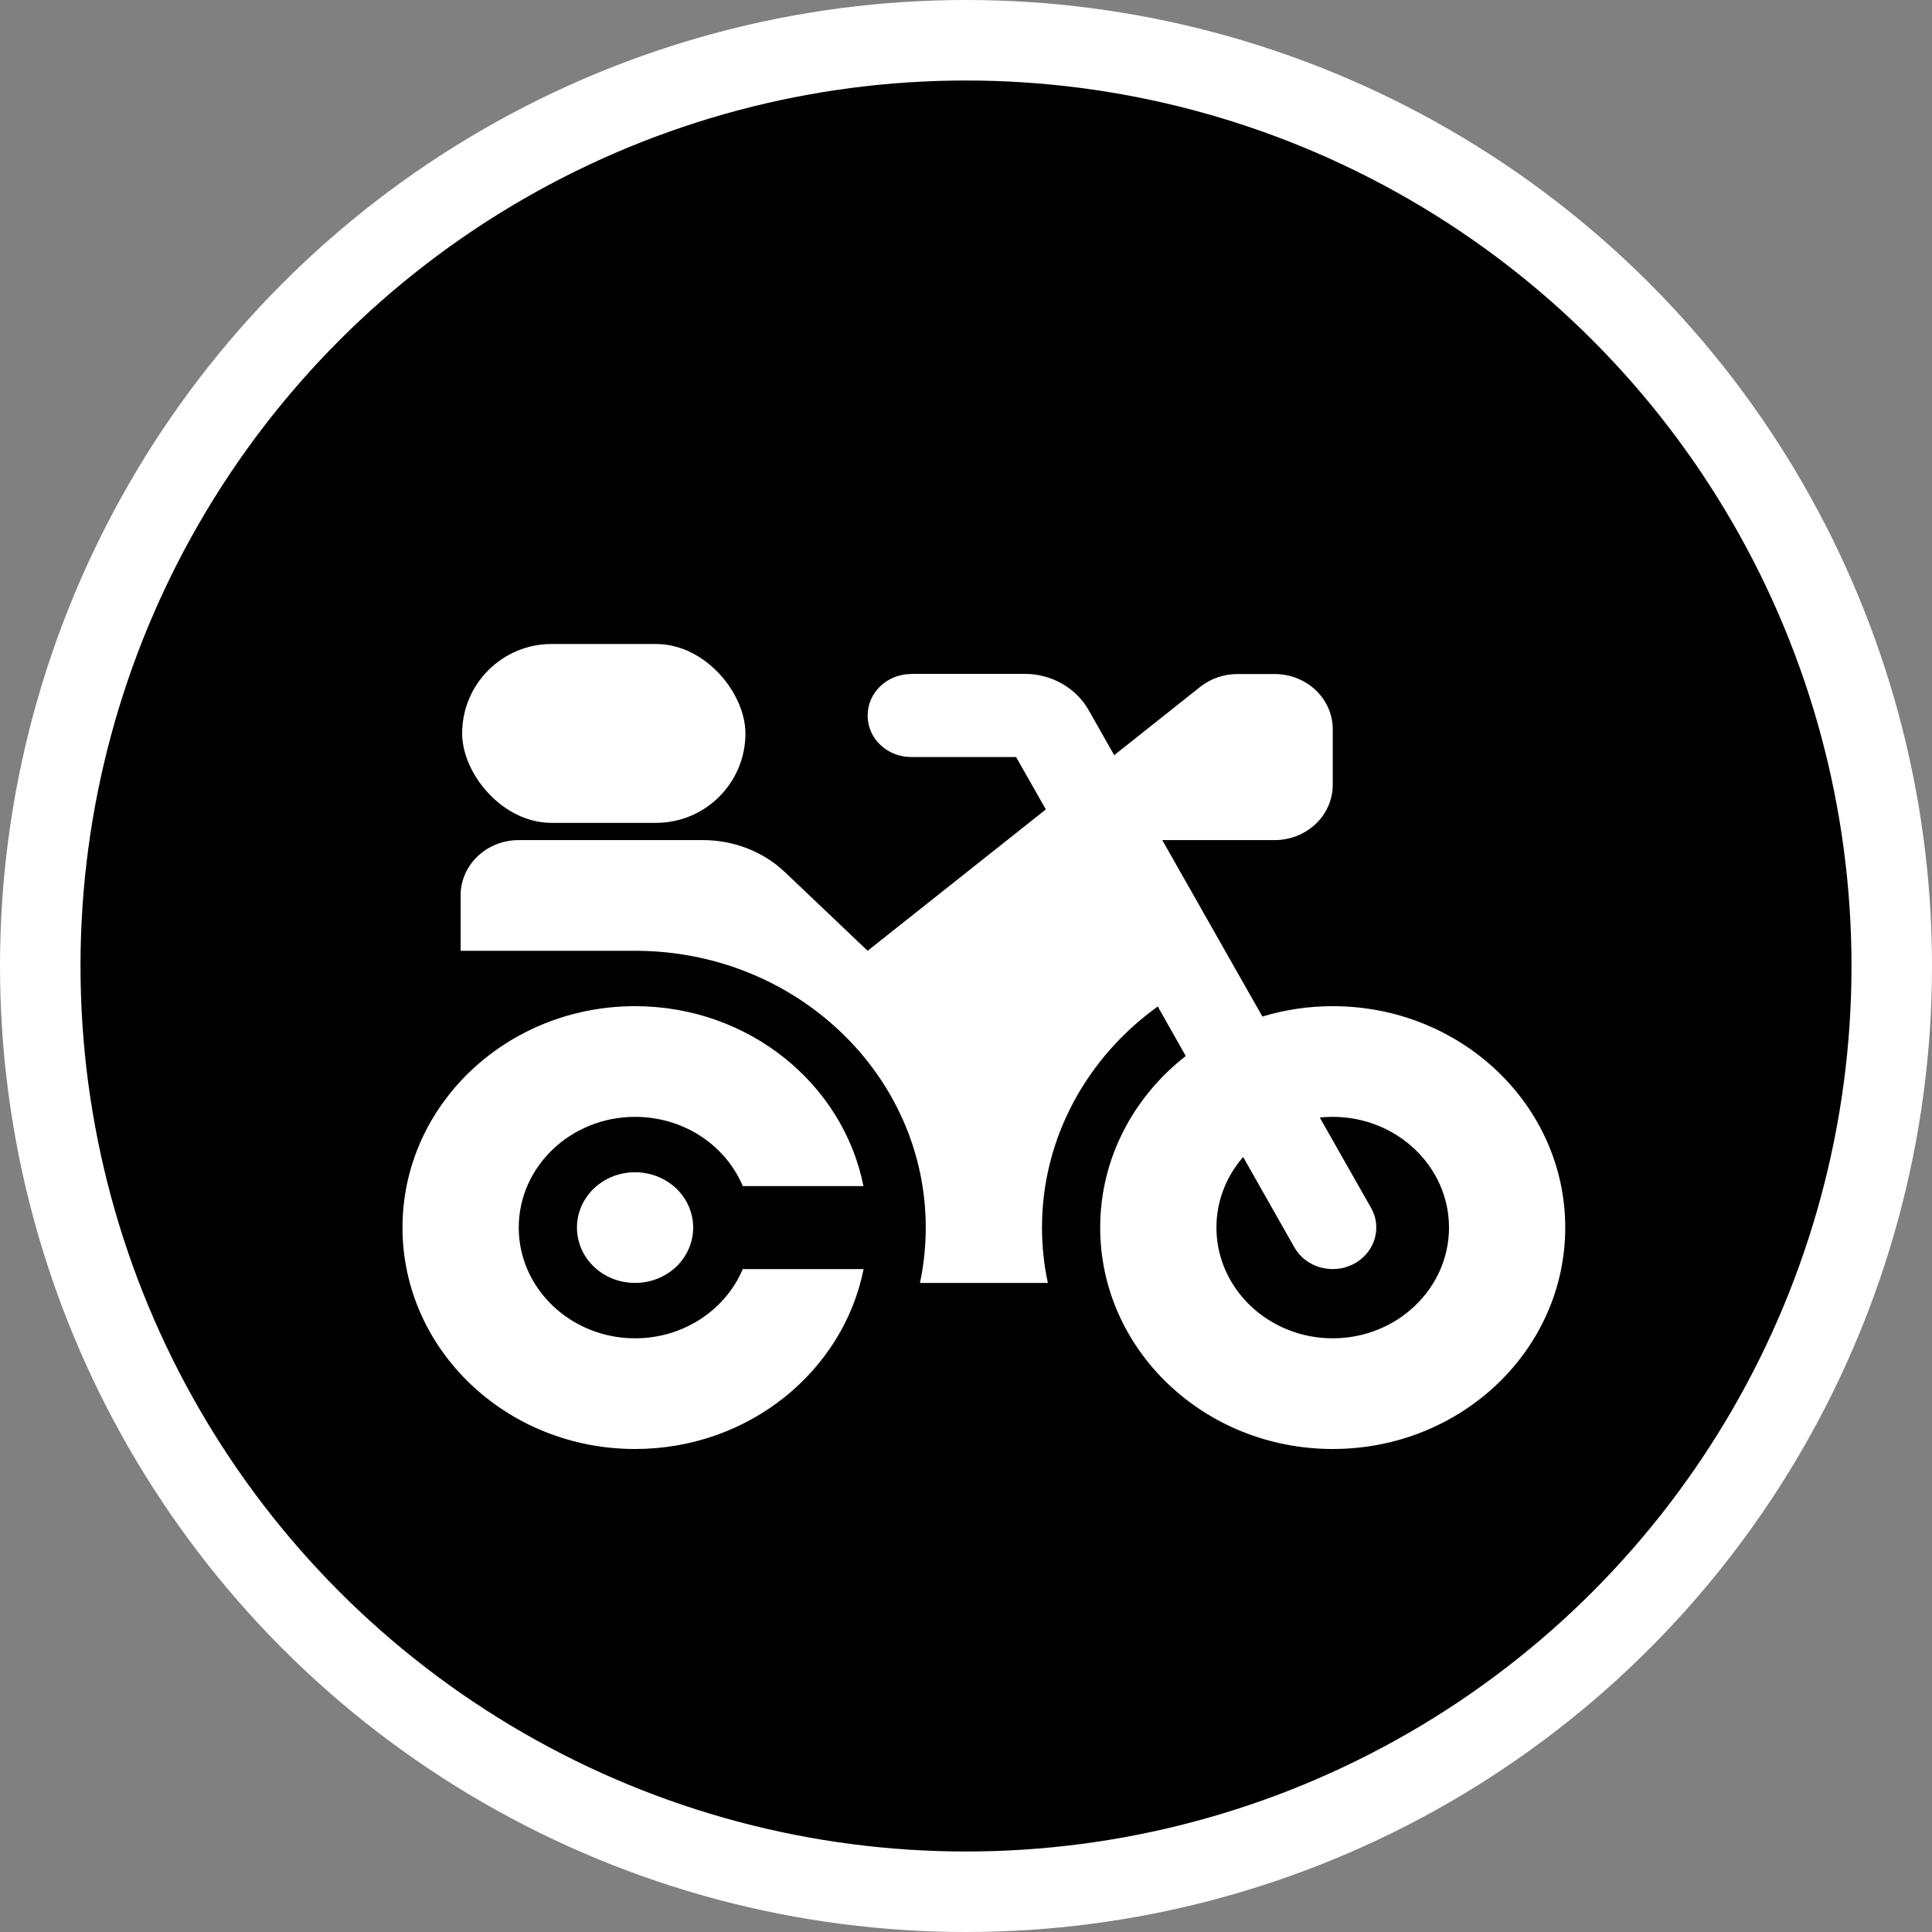 <svg width="24" height="24" viewBox="0 0 24 24" fill="none" xmlns="http://www.w3.org/2000/svg">
<rect x="0" y="0" width="24" height="24" fill="#808080" stroke="none"/>
<circle cx="12" cy="12" r="11.5" fill="black" stroke="white"/>
<path d="M11.319 8.373C11.019 8.373 10.778 8.603 10.778 8.889C10.778 9.174 11.019 9.404 11.319 9.404H12.622L12.992 10.055L10.778 11.811L9.755 10.838C9.485 10.58 9.117 10.436 8.733 10.436H6.444C6.045 10.436 5.722 10.743 5.722 11.123V11.811H7.889C9.884 11.811 11.5 13.35 11.5 15.249C11.5 15.486 11.475 15.716 11.428 15.937H13.017C12.969 15.716 12.944 15.486 12.944 15.249C12.944 14.128 13.509 13.131 14.382 12.503L14.73 13.118C14.082 13.623 13.667 14.39 13.667 15.249C13.667 16.769 14.96 18 16.556 18C18.151 18 19.444 16.769 19.444 15.249C19.444 13.73 18.151 12.499 16.556 12.499C16.251 12.499 15.957 12.544 15.682 12.628L14.438 10.436H15.833C16.233 10.436 16.556 10.129 16.556 9.748V9.06C16.556 8.68 16.233 8.373 15.833 8.373H15.373C15.204 8.373 15.041 8.429 14.91 8.532L13.841 9.381L13.524 8.822C13.367 8.545 13.062 8.371 12.73 8.371H11.319V8.373ZM15.443 14.373L16.079 15.495C16.221 15.746 16.551 15.838 16.813 15.703C17.075 15.568 17.174 15.254 17.032 15.005L16.395 13.883C16.447 13.876 16.501 13.874 16.556 13.874C17.352 13.874 18 14.491 18 15.249C18 16.008 17.352 16.625 16.556 16.625C15.759 16.625 15.111 16.008 15.111 15.249C15.111 14.916 15.235 14.611 15.443 14.373ZM9.227 15.765C9.013 16.27 8.494 16.625 7.889 16.625C7.092 16.625 6.444 16.008 6.444 15.249C6.444 14.491 7.092 13.874 7.889 13.874C8.496 13.874 9.015 14.229 9.227 14.734H10.726C10.473 13.462 9.299 12.499 7.889 12.499C6.293 12.499 5 13.73 5 15.249C5 16.769 6.293 18 7.889 18C9.299 18 10.473 17.038 10.728 15.765H9.227ZM7.889 15.937C8.08 15.937 8.264 15.865 8.4 15.736C8.535 15.607 8.611 15.432 8.611 15.249C8.611 15.067 8.535 14.892 8.4 14.763C8.264 14.634 8.08 14.562 7.889 14.562C7.697 14.562 7.514 14.634 7.378 14.763C7.243 14.892 7.167 15.067 7.167 15.249C7.167 15.432 7.243 15.607 7.378 15.736C7.514 15.865 7.697 15.937 7.889 15.937Z" fill="white"/>
<rect x="5.741" y="8" width="3.519" height="2.222" rx="1.111" fill="white"/>
</svg>
